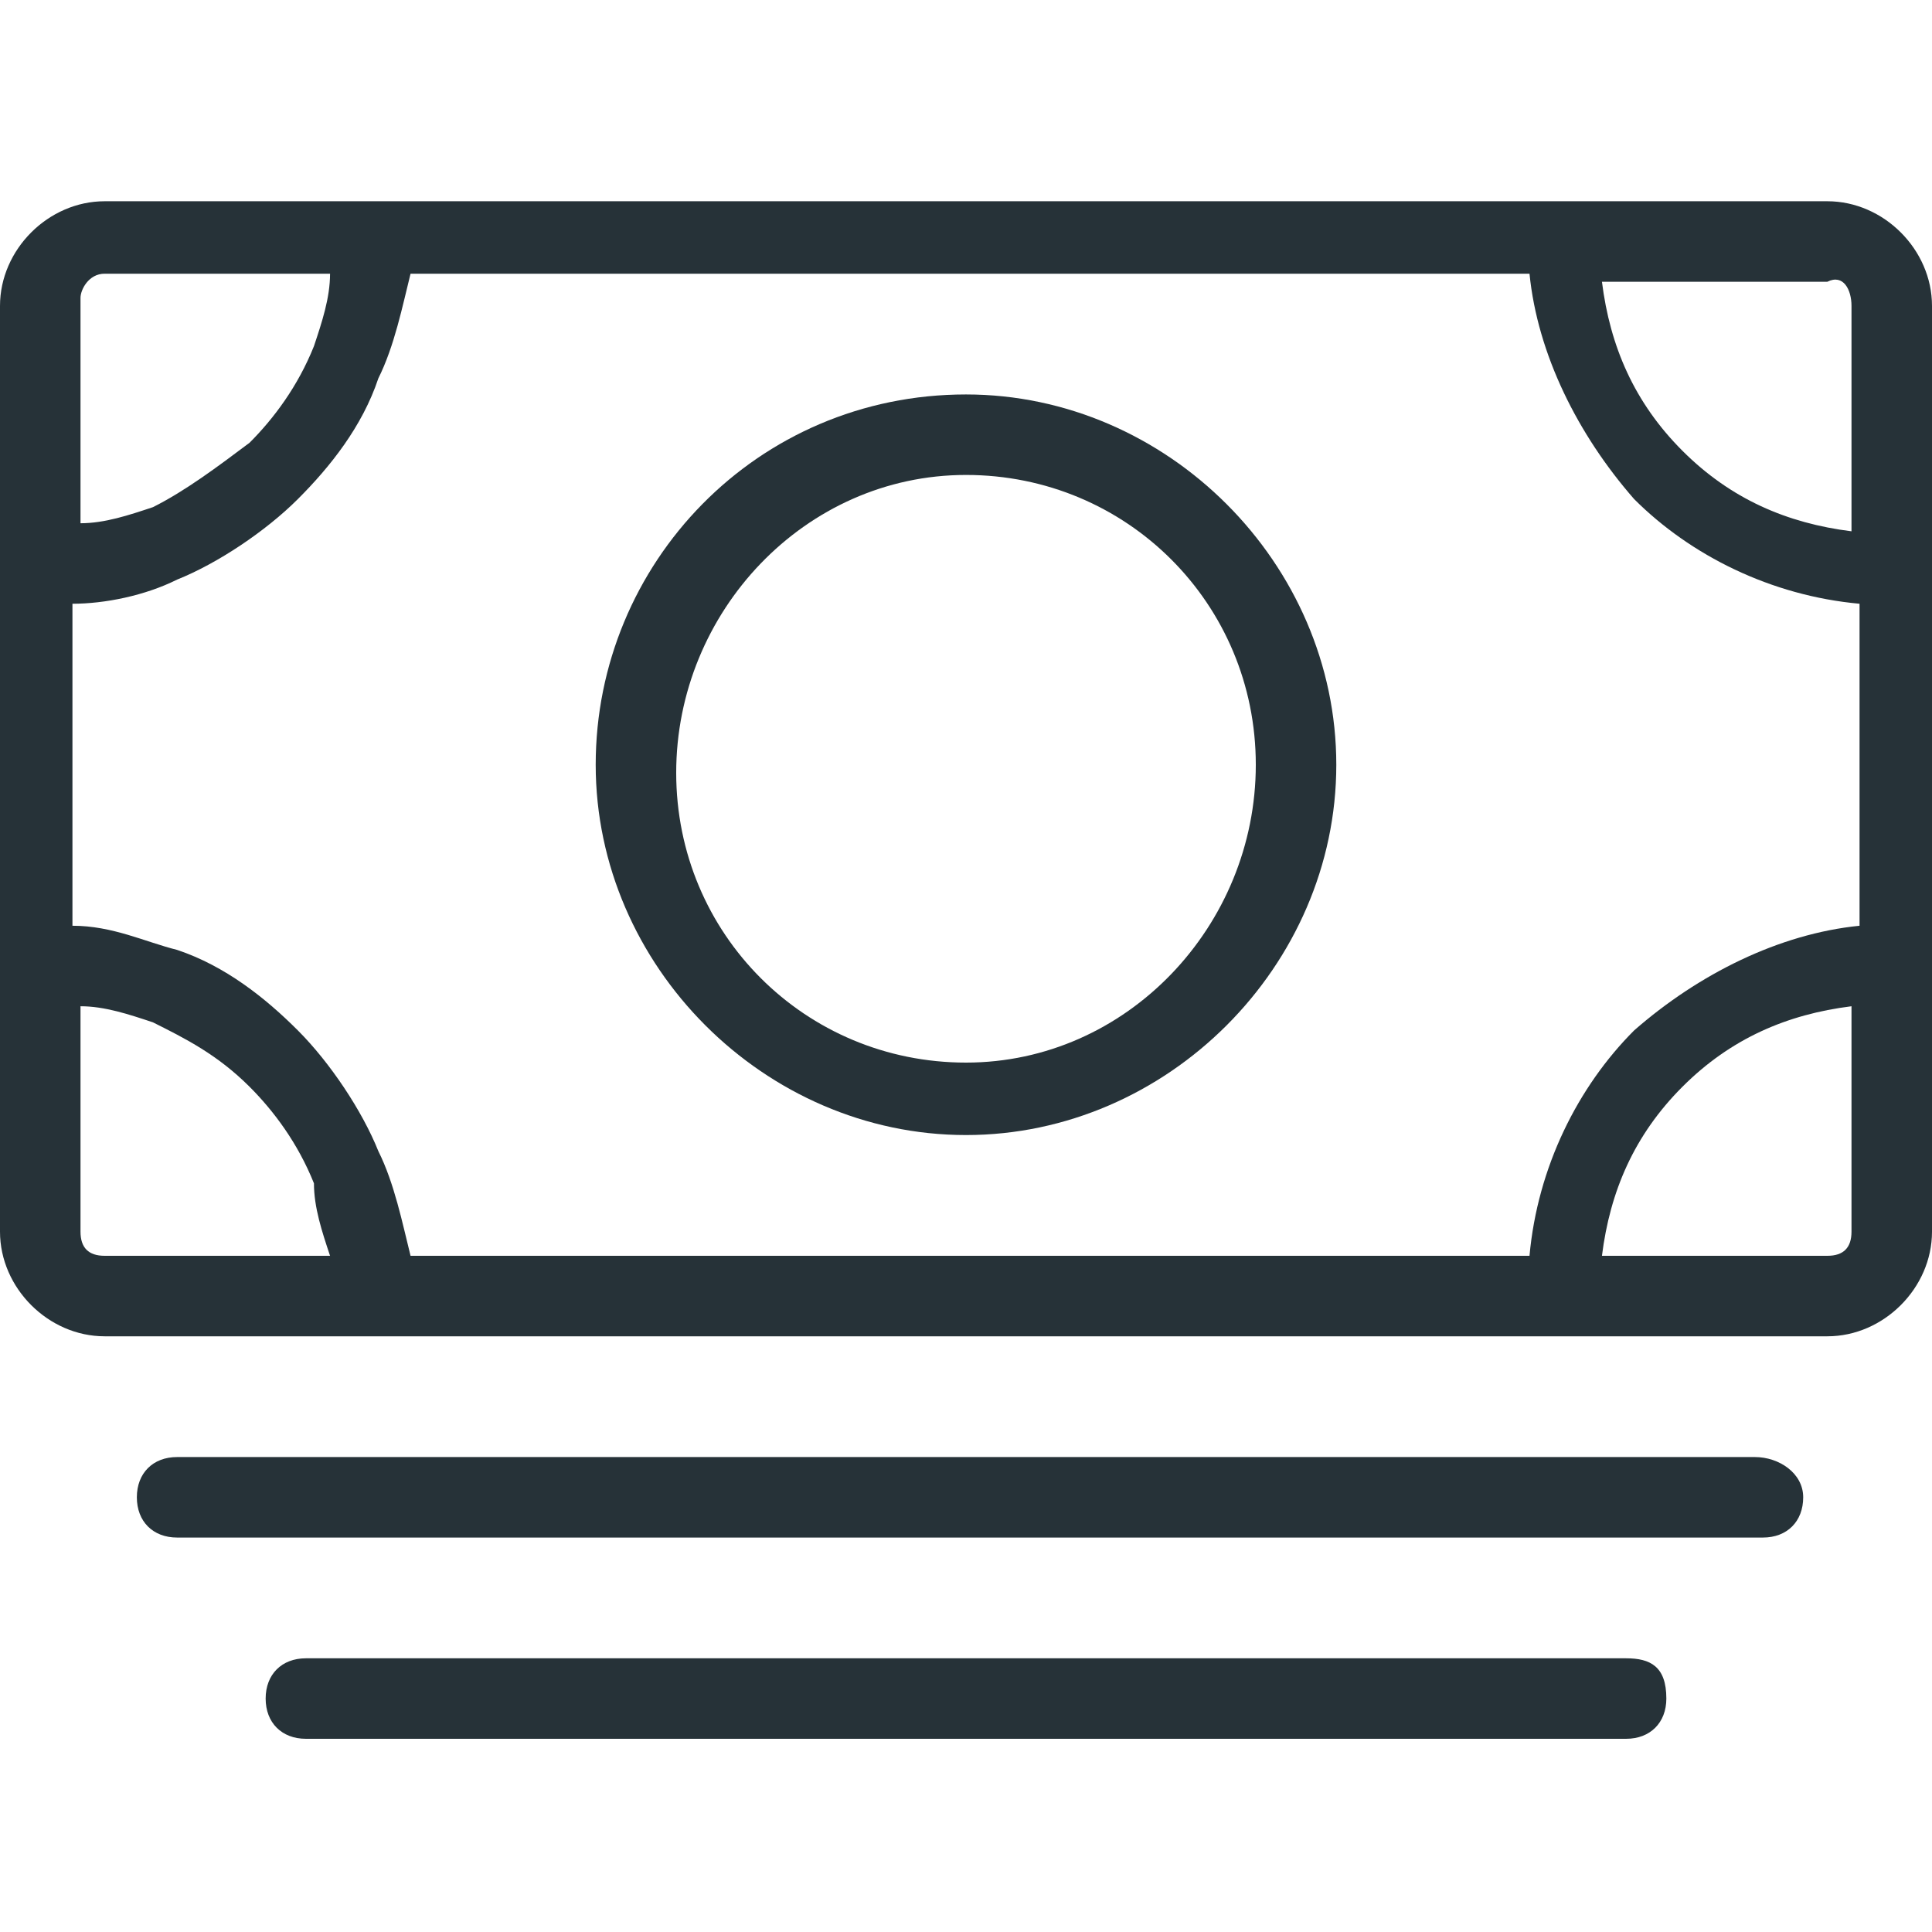 <?xml version="1.0" encoding="utf-8"?>
<!-- Generator: Adobe Illustrator 25.4.1, SVG Export Plug-In . SVG Version: 6.00 Build 0)  -->
<svg version="1.1" id="Capa_1" xmlns="http://www.w3.org/2000/svg" xmlns:xlink="http://www.w3.org/1999/xlink" x="0px" y="0px"
	 viewBox="0 0 24 24" style="enable-background:new 0 0 24 24;" xml:space="preserve">
<style type="text/css">
	.st0{fill:#263238;}
</style>
<g>
	<path class="st0" d="M22.7,2.5h-3.3l0,0l0,0H4.6l0,0l0,0H1.3C0.6,2.5,0,3.1,0,3.8v3.3l0,0l0,0V12l0,0l0,0v3.3
		c0,0.7,0.6,1.3,1.3,1.3h21.4c0.7,0,1.3-0.6,1.3-1.3V3.8C24,3.1,23.4,2.5,22.7,2.5z M4.7,14.3c-0.2-0.5-0.6-1.1-1-1.5
		c-0.4-0.4-0.9-0.8-1.5-1c-0.4-0.1-0.8-0.3-1.3-0.3v-4c0.4,0,0.9-0.1,1.3-0.3c0.5-0.2,1.1-0.6,1.5-1c0.4-0.4,0.8-0.9,1-1.5
		C4.9,4.3,5,3.8,5.1,3.4H19c0.1,1,0.6,2,1.3,2.8C21,6.9,22,7.4,23.1,7.5v4c-1,0.1-2,0.6-2.8,1.3c-0.7,0.7-1.2,1.7-1.3,2.8H5.1
		C5,15.2,4.9,14.7,4.7,14.3z M23,3.8v2.8c-0.8-0.1-1.5-0.4-2.1-1c-0.6-0.6-0.9-1.3-1-2.1h2.8C22.9,3.4,23,3.6,23,3.8z M1.3,3.4h2.8
		C4.1,3.7,4,4,3.9,4.3C3.7,4.8,3.4,5.2,3.1,5.5C2.7,5.8,2.3,6.1,1.9,6.3C1.6,6.4,1.3,6.5,1,6.5V3.7C1,3.6,1.1,3.4,1.3,3.4z M1,15.3
		v-2.8c0.3,0,0.6,0.1,0.9,0.2c0.4,0.2,0.8,0.4,1.2,0.8c0.3,0.3,0.6,0.7,0.8,1.2C3.9,15,4,15.3,4.1,15.6H1.3C1.1,15.6,1,15.5,1,15.3z
		 M22.7,15.6h-2.8c0.1-0.8,0.4-1.5,1-2.1c0.6-0.6,1.3-0.9,2.1-1v2.8C23,15.5,22.9,15.6,22.7,15.6z"/>
	<path class="st0" d="M21.8,18.1H2.2c-0.3,0-0.5,0.2-0.5,0.5s0.2,0.5,0.5,0.5h19.7c0.3,0,0.5-0.2,0.5-0.5S22.1,18.1,21.8,18.1z"/>
	<path class="st0" d="M20.2,20.6H3.8c-0.3,0-0.5,0.2-0.5,0.5c0,0.3,0.2,0.5,0.5,0.5h16.4c0.3,0,0.5-0.2,0.5-0.5
		C20.7,20.7,20.5,20.6,20.2,20.6z"/>
	<path class="st0" d="M12,4.9C9.4,4.9,7.4,7,7.4,9.5s2.1,4.6,4.6,4.6s4.6-2.1,4.6-4.6C16.6,7,14.5,4.9,12,4.9z M12,13.2
		c-2,0-3.6-1.6-3.6-3.6S10,5.9,12,5.9s3.6,1.6,3.6,3.6C15.6,11.5,14,13.2,12,13.2z"/>
</g>
</svg>
